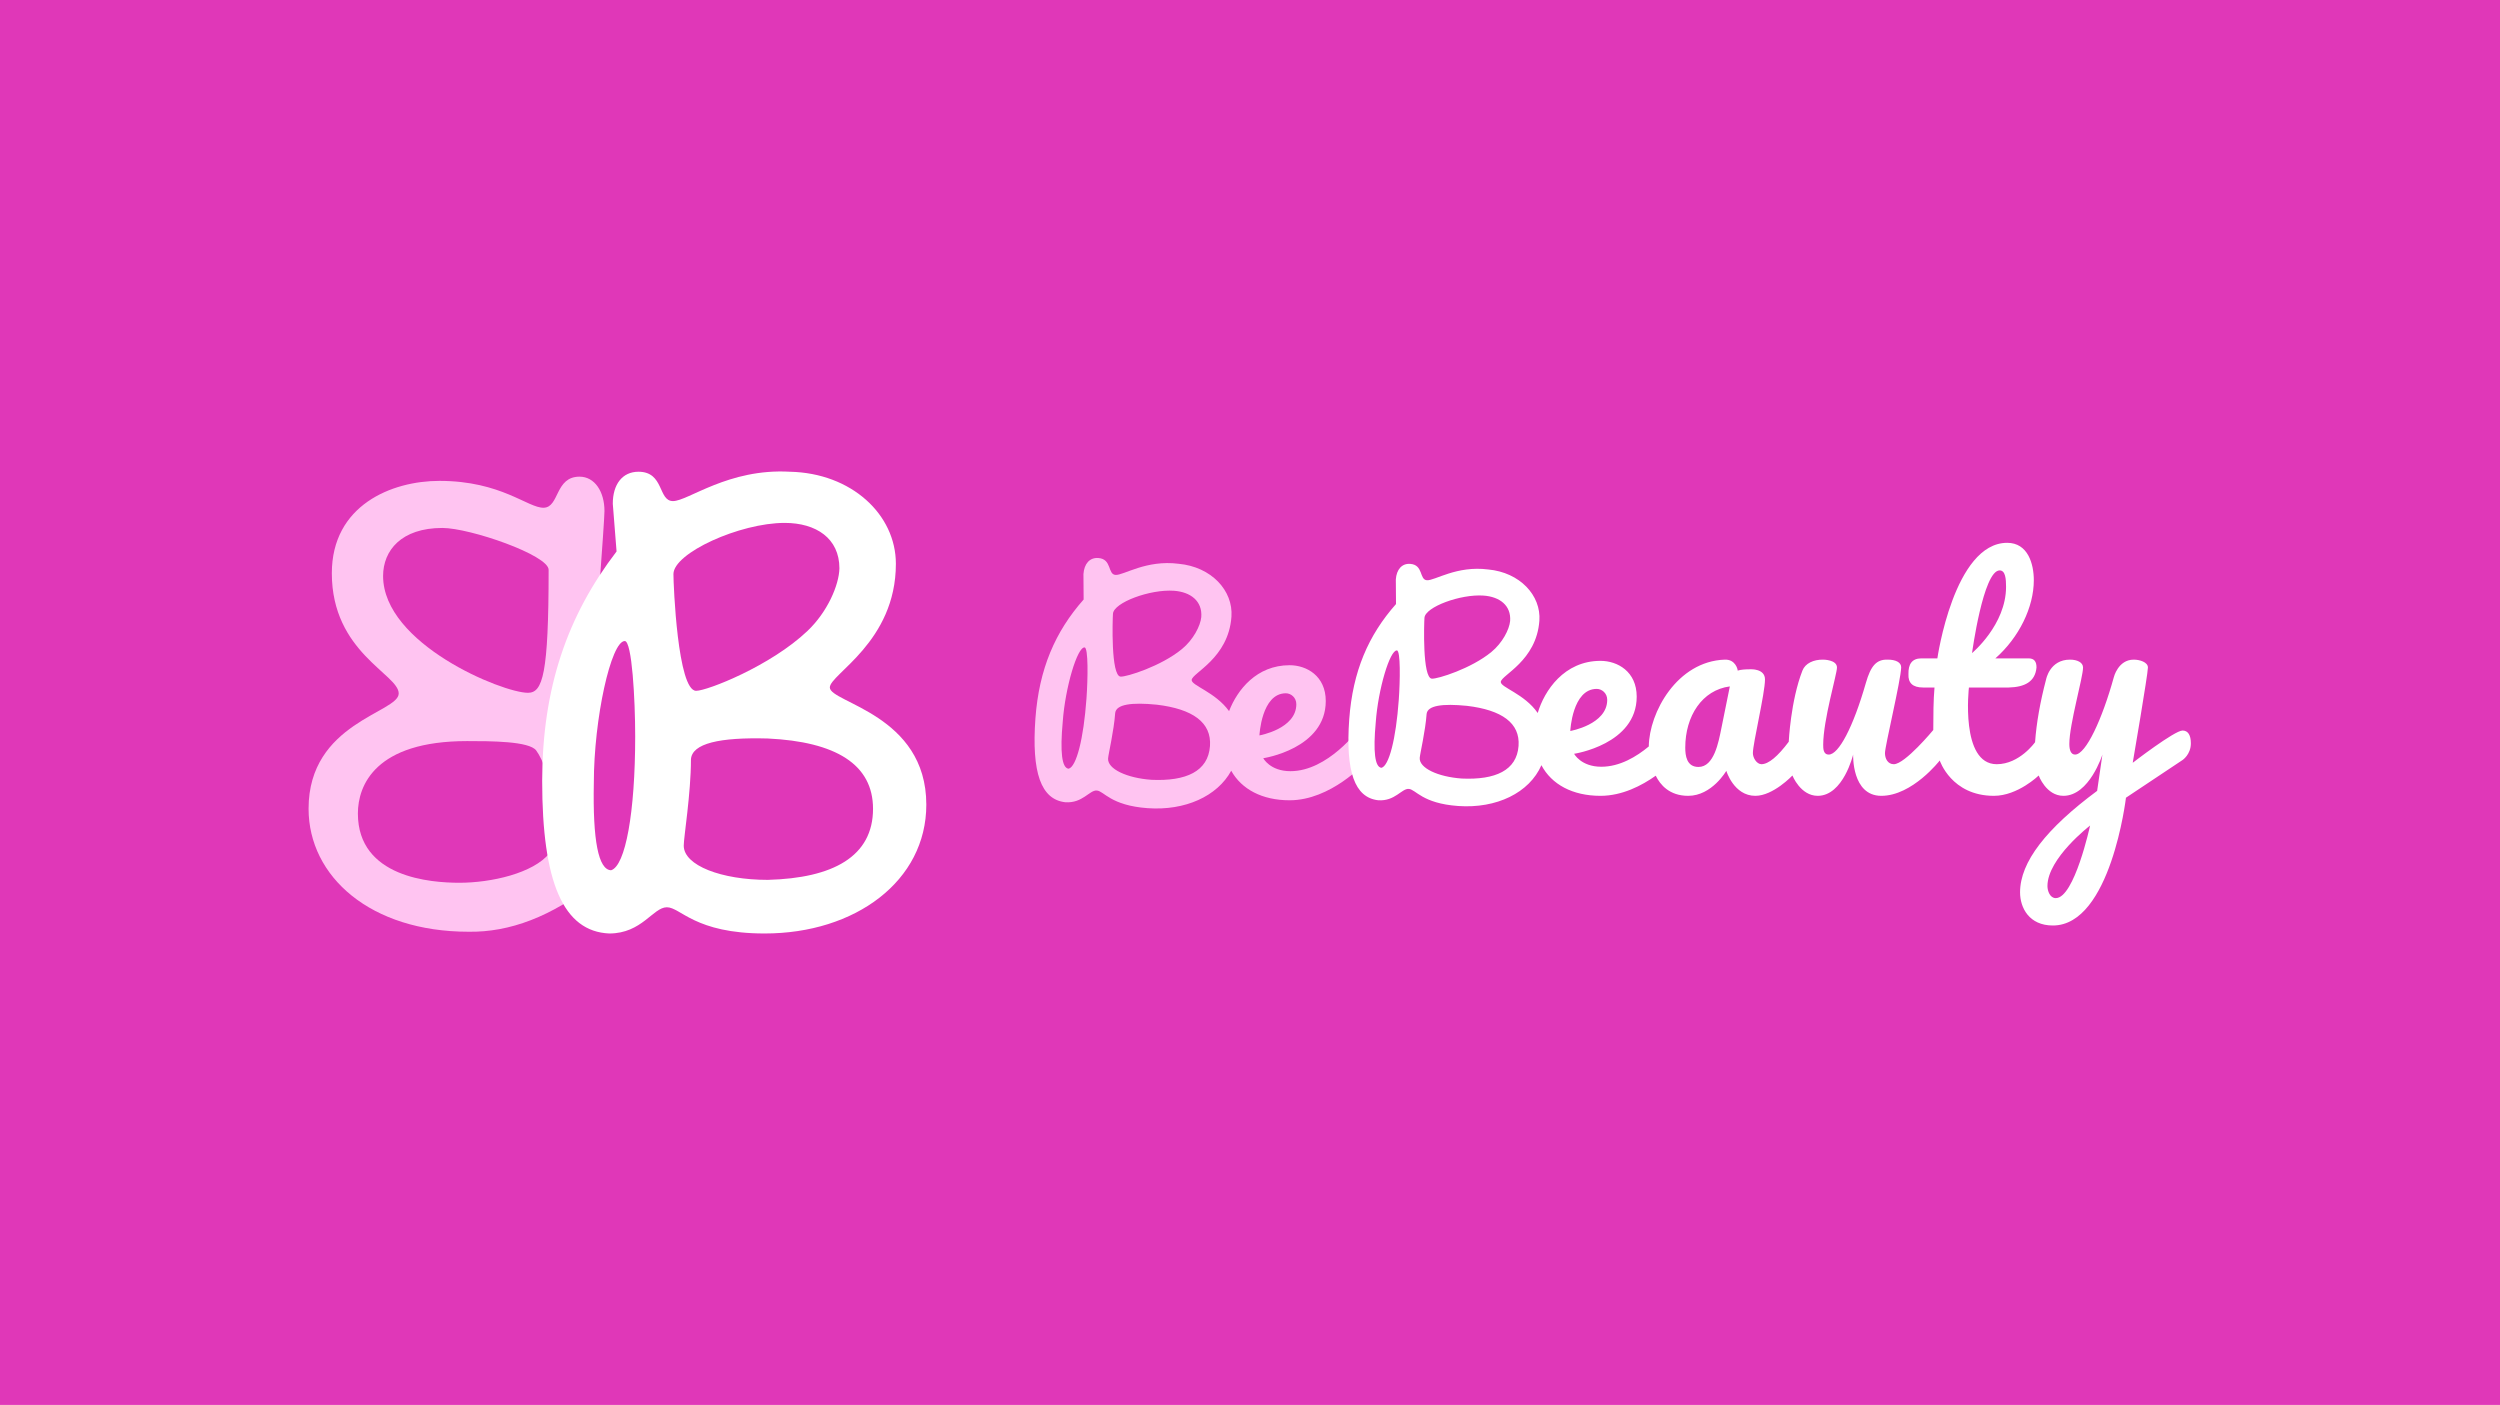 <?xml version="1.0" encoding="UTF-8" standalone="no"?>
<!DOCTYPE svg PUBLIC "-//W3C//DTD SVG 1.1//EN" "http://www.w3.org/Graphics/SVG/1.1/DTD/svg11.dtd">
<svg width="100%" height="100%" viewBox="0 0 968 544" version="1.1" xmlns="http://www.w3.org/2000/svg" xmlns:xlink="http://www.w3.org/1999/xlink" xml:space="preserve" xmlns:serif="http://www.serif.com/" style="fill-rule:evenodd;clip-rule:evenodd;stroke-linejoin:round;stroke-miterlimit:2;">
    <rect x="0" y="0" width="968" height="544" style="fill:rgb(224,55,184);"/>
    <g transform="matrix(1,0,0,1,-14.557,0)">
        <g id="_1_2.svg" serif:id="1_2.svg" transform="matrix(0.533,0,0,0.533,639,284)">
            <g transform="matrix(1,0,0,1,-420,-139.5)">
                <path d="M142.864,166.579C132.722,185.16 109.294,195.72 82.189,193.77C55.151,191.824 50.523,181.319 45.201,180.937C39.879,180.554 34.885,190.365 22.258,189.457C4.62,187.415 -2.201,167.915 0.613,128.655C3.26,92.635 14.932,65.603 35.645,42.19L35.51,23.701C36.03,16.25 40.034,11.579 46.3,12.03C56.28,12.748 52.978,23.897 58.8,24.317C64.621,24.736 81.047,13.168 104.703,16.233C128.365,18.44 144.387,35.649 143.022,54.71C140.855,84.936 114.494,95.479 114.127,100.613C113.836,104.667 131.251,109.361 141.301,123.268C147.256,107.825 161.3,89.916 185.286,89.916C197.575,89.916 211.542,97.636 211.542,115.937C211.542,150.693 166.142,157.477 166.142,157.477C166.142,157.477 171.065,166.897 185.895,166.897C213.139,166.897 235.43,136.424 235.43,136.424L240,160.811C240,160.811 215.291,188.037 185.286,188.037C165.375,188.037 150.393,180.052 142.864,166.579ZM88.785,118.589C114.945,121.721 128.66,131.509 127.433,148.644C126.114,167.042 110.1,174.316 84.873,173.161C67.038,171.877 52.864,165.289 53.414,157.619C53.652,154.299 57.635,137.691 58.576,124.555C59.379,118.356 70.286,116.748 88.785,118.589ZM36.337,76.997C39.11,77.198 38.739,99.806 37.715,114.085C35.602,143.556 30.362,163.82 24.71,165.103C19.828,164.566 18.441,153.106 20.469,130.975C22.252,106.08 31.052,76.617 36.337,76.997ZM163.362,140.907C163.362,140.907 164.787,110.303 182.55,110.303C186.217,110.303 190.157,113.34 190.157,118.267C190.157,136.223 163.362,140.907 163.362,140.907ZM101.252,35.835C113.403,36.711 121.951,43.314 121.12,54.911C120.504,61.346 115.33,71.371 107.083,78.165C91.886,90.688 66.729,98.502 62.475,98.196C55.334,97.682 56.662,56.56 56.952,52.512C57.533,44.395 83.944,34.59 101.252,35.835Z" style="fill:rgb(255,196,241);"/>
                <path d="M446.211,148.921C446.477,124.219 466.789,87.064 501.413,85.859C508.999,85.595 510.786,92.638 510.786,93.834C513.24,93.065 516.353,92.87 520.067,92.87C520.067,92.87 530.619,92.223 530.619,100.237C530.619,110.389 521.826,146.65 521.826,153.757C521.826,157.14 524.478,161.677 527.979,161.832C533.217,161.824 539.915,156.133 547.881,145.514C547.881,145.514 549.232,115.856 557.811,93.834C559.876,88.53 565.87,85.758 572.911,85.859C572.911,85.859 582.917,85.859 582.917,91.591C582.917,96.415 572.911,129.72 572.911,147.65C572.911,150.395 572.911,154.827 576.954,154.827C584.121,154.827 594.629,135.154 603.898,102.82C607.409,90.574 611.455,85.566 619.843,85.859C625.598,85.859 629.667,87.835 629.553,91.591C629.264,101.09 617.779,148.628 617.779,153.757C617.779,157.777 619.843,161.832 624.195,161.832C632.319,161.832 652.875,136.979 652.875,136.979C652.905,126.158 652.947,115.361 653.761,106.11L645.534,106.11C637.841,106.13 634.525,102.701 634.837,96.415C634.652,89.09 637.485,84.998 644.093,84.95L655.845,84.95C655.845,84.95 667.897,1 706.578,1C721.61,1 725.909,16.269 725.909,28.173C725.909,47.745 715.28,69.676 697.981,84.95L722.179,84.95C726.184,84.95 727.925,87.323 727.855,91.591C726.909,102.069 719.076,105.82 707.698,106.11L678.766,106.11C678.766,106.11 672.317,161.832 698.981,161.832C715.592,161.832 726.82,145.842 726.82,145.842C727.813,131.838 730.518,116.611 734.827,100.237C734.827,100.237 737.466,85.859 752.18,85.859C757.446,85.859 761.674,87.895 761.674,91.591C761.674,98.74 751.711,132.848 751.711,147.117C751.711,151.764 752.969,154.827 755.893,154.827C763.73,154.827 775.632,129.006 784.003,98.74C784.003,98.74 787.081,85.859 798.514,85.859C802.815,85.859 808.8,87.666 808.8,91.591C808.8,96.415 797.765,160.798 797.765,160.798C797.765,160.798 828.126,137.364 833.948,137.364C837.917,137.364 840,140.691 840,146.65C840,154.827 833.948,158.794 833.948,158.794L792.849,186.168C792.849,186.168 781.842,279 739.745,279C722.55,279 715.92,266.202 715.92,254.909C715.92,232.809 735.066,208.527 771.912,181.193L775.743,154.827C775.743,154.827 766.326,184.799 747.403,184.799C734.827,184.799 729.457,170.035 729.457,170.035C729.457,170.035 714.293,184.799 696.927,184.799C665.958,184.799 657.576,159.129 657.576,159.129C657.576,159.129 637.724,184.799 615.116,184.799C593.531,184.799 594.659,154.827 594.659,154.827C594.659,154.827 587.534,184.799 568.902,184.799C556.395,184.799 550.547,170.035 550.547,170.035C550.547,170.035 536.63,184.799 523.632,184.799C507.954,184.799 502.528,166.643 502.528,166.643C502.528,166.643 492.089,184.799 474.802,184.799C461.196,184.799 454.476,176.748 451.257,170.178C441.221,177.3 426.907,184.799 411.13,184.799C390.79,184.799 375.587,176.498 368.202,162.543C359.455,182.58 335.59,194.189 307.718,192.187C281.494,190.305 277.004,180.138 271.842,179.768C266.68,179.397 261.836,188.893 249.589,188.014C232.481,186.037 225.865,167.165 228.594,129.17C231.162,94.308 242.483,68.146 262.574,45.487L262.443,27.594C262.946,20.381 266.83,15.862 272.908,16.298C282.588,16.993 279.386,27.784 285.032,28.189C290.678,28.594 306.611,17.4 329.555,20.365C352.504,22.501 368.046,39.156 366.721,57.604C364.621,86.857 339.052,97.061 338.695,102.029C338.409,106.017 355.863,110.645 365.526,124.625C370.319,108.415 384.696,86.746 411.13,86.746C423.437,86.746 437.425,94.46 437.425,112.748C437.425,147.481 391.957,154.26 391.957,154.26C391.957,154.26 396.887,163.673 411.739,163.673C425.098,163.673 437.268,156.374 446.211,148.921ZM766.801,206.374C766.801,206.374 755.388,259.114 741.854,259.114C737.653,259.114 735.811,253.906 735.811,250.36C735.811,230.147 766.801,206.374 766.801,206.374ZM314.115,119.427C339.488,122.458 352.792,131.93 351.601,148.516C350.323,166.32 334.79,173.36 310.322,172.242C293.022,171 279.275,164.624 279.808,157.2C280.039,153.988 283.902,137.914 284.815,125.201C285.594,119.201 296.173,117.645 314.115,119.427ZM263.244,79.174C265.934,79.367 265.574,101.248 264.581,115.068C262.532,143.59 257.449,163.202 251.968,164.445C247.232,163.925 245.886,152.833 247.853,131.415C249.583,107.321 258.118,78.806 263.244,79.174ZM505.084,105.312C505.084,105.312 501.473,123.168 498.924,135.773C496.85,146.03 493.591,163.822 482.308,163.822C473.622,163.822 472.702,155.46 472.702,149.793C472.702,126.762 485.009,107.936 505.084,105.312ZM389.173,137.701C389.173,137.701 390.6,107.118 408.389,107.118C412.062,107.118 416.008,110.153 416.008,115.076C416.008,133.02 389.173,137.701 389.173,137.701ZM326.208,39.337C337.993,40.185 346.284,46.575 345.478,57.798C344.881,64.027 339.863,73.728 331.864,80.304C317.124,92.425 292.723,99.987 288.597,99.69C281.671,99.193 282.958,59.395 283.239,55.476C283.803,47.62 309.42,38.131 326.208,39.337ZM681.036,81.09C681.036,81.09 689.16,21.042 701.087,21.042C705.357,21.042 705.744,27.354 705.744,32.975C705.744,60.56 681.036,81.09 681.036,81.09Z" style="fill:white;"/>
            </g>
        </g>
        <g id="_1_1.svg" serif:id="1_1.svg" transform="matrix(0.67,0,0,0.67,253.632,272)">
            <g transform="matrix(1,0,0,1,-178.5,-133.5)">
                <g>
                    <path d="M156.581,3C142.344,3 145.022,20.684 135.905,20.958C126.789,21.232 111.4,5.434 75.64,5.434C48.021,5.434 13.441,19.516 13.441,58.828C13.441,104.582 52.094,117.126 52.094,128.301C52.094,139.477 0,145.049 0,194.893C0,234.199 35.918,265.988 92.405,265.988C116.142,266.382 140.436,257.277 165.353,237.555L152.672,186.923L165.353,102.79C165.353,102.79 171,29.043 171,22.884C171,11.608 165.353,3 156.581,3ZM131.557,161.253C127.552,155.813 105.019,155.813 91.567,155.813C38.612,155.813 28.497,181.349 28.497,197.657C28.497,234.751 70.834,237.687 87.167,237.687C105.437,237.687 129.902,232.247 139.249,220.573C148.454,209.077 139.504,172.046 131.557,161.253ZM138.727,56.831C138.727,48.341 93.27,32.64 77.315,32.64C53.615,32.64 43.066,45.667 43.066,60.376C43.066,99.684 112.059,127.905 126.773,127.905C135.327,127.905 138.727,117.221 138.727,56.831Z" style="fill:rgb(255,196,241);"/>
                    <path d="M190.653,0.152C205.608,0.152 201.877,17.113 210.601,17.113C219.324,17.113 242.577,-1.877 278.172,0.152C313.682,0.903 339.409,24.819 339.409,53.356C339.409,98.608 301.236,117.139 301.236,124.823C301.236,133.633 357,140.454 357,192.553C357,236.662 315.956,267 263.574,267C223.058,267 215.035,251.85 207.06,251.85C199.084,251.85 192.687,267 173.767,267C147.252,265.848 135,237.536 135,178.758C135.098,124.823 149.611,83.309 177.99,46.216L175.814,18.693C175.791,7.538 181.263,0.152 190.653,0.152ZM265.375,154.314C304.71,156.175 326.204,169.283 326.204,194.939C326.204,222.483 303.107,235.034 265.375,236.016C238.647,236.016 216.813,227.722 216.813,216.239C216.813,211.269 220.977,186.105 220.977,166.438C221.511,157.119 237.601,153.555 265.375,154.314ZM182.741,97.988C186.895,97.988 188.758,131.701 188.756,153.079C188.756,197.202 183.108,227.946 174.82,230.463C167.483,230.187 164.191,213.266 164.85,180.086C164.85,142.814 174.82,97.988 182.741,97.988ZM275.121,29.72C293.329,29.722 306.779,38.64 306.779,56.002C306.548,65.654 299.906,81.139 288.337,92.145C267.018,112.425 230.348,126.76 223.974,126.76C213.272,126.76 210.858,65.368 210.858,59.306C210.858,47.154 249.183,29.72 275.121,29.72Z" style="fill:white;"/>
                </g>
            </g>
        </g>
    </g>
</svg>
